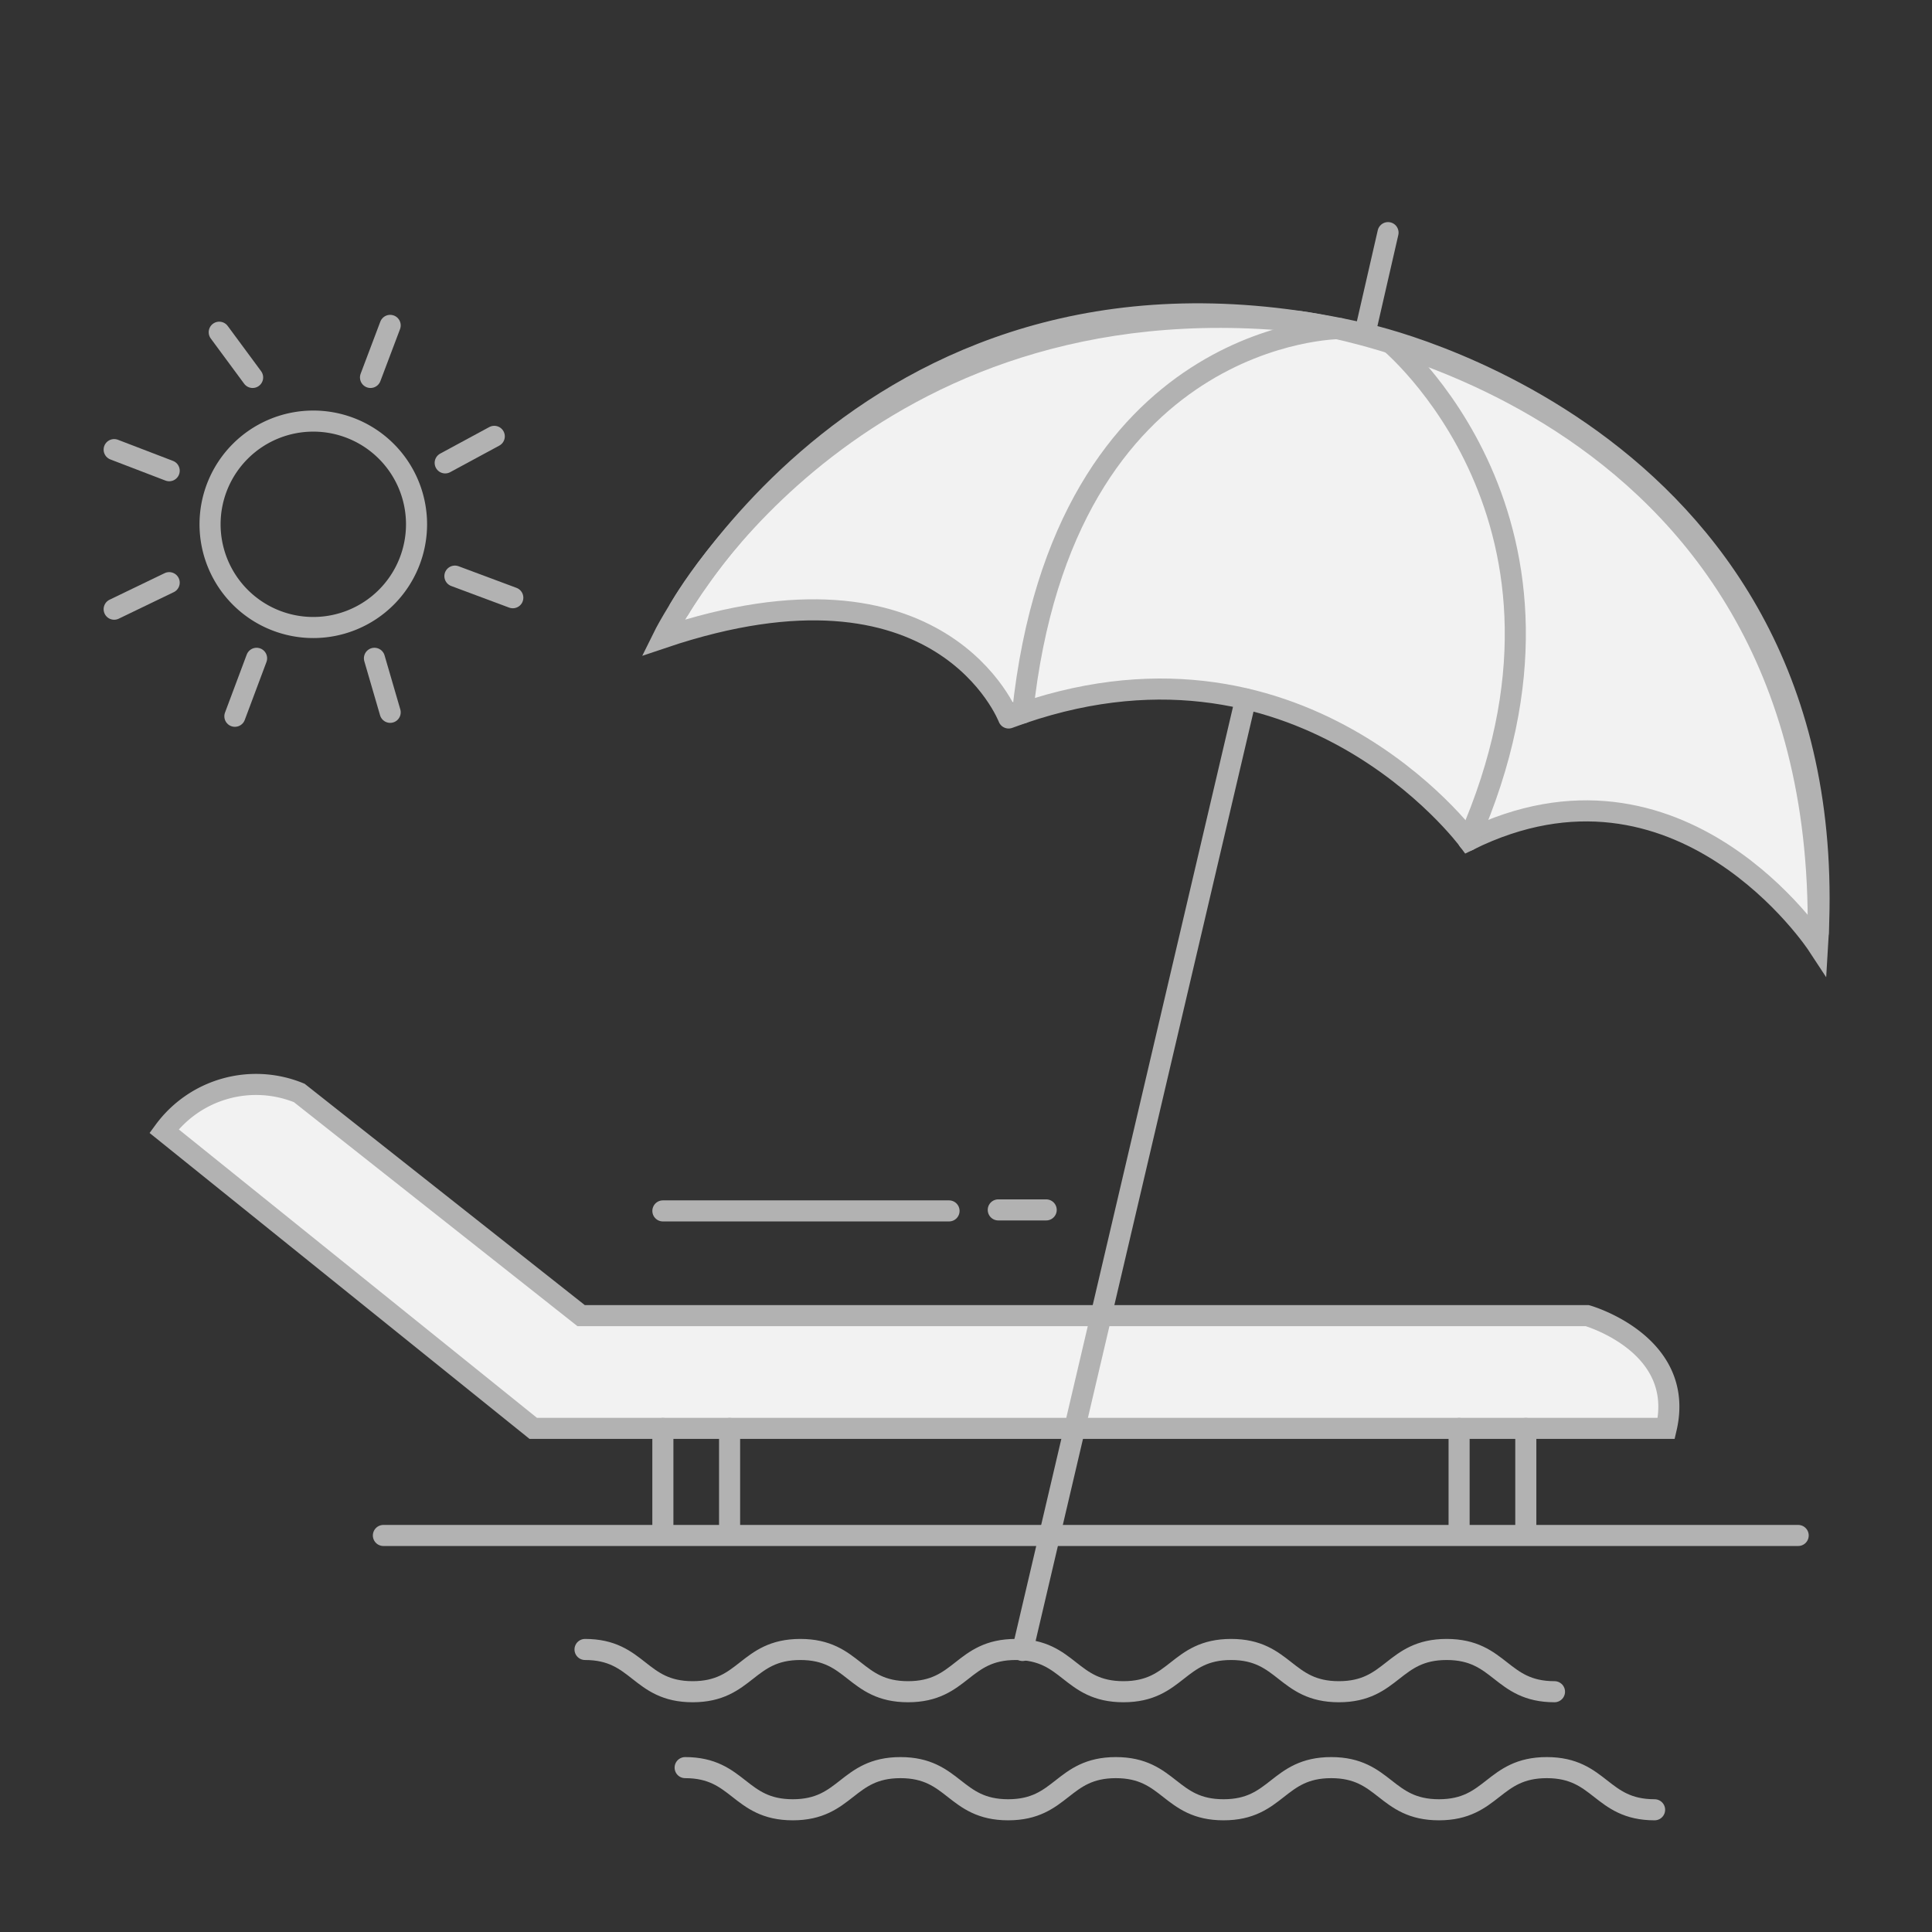 <svg xmlns="http://www.w3.org/2000/svg" width="110" height="110" viewBox="0 0 110 110">
  <rect x="0" y="0" width="110" height="110" fill="#333333" stroke="none"/>
  <g id="Group_3546" data-name="Group 3546" transform="translate(-135 -650)">
    <g id="Rectangle_249" data-name="Rectangle 249" transform="translate(135 650)" fill="#fff" stroke="#707070" stroke-width="1" opacity="0">
      <rect width="110" height="110" stroke="none"/>
      <rect x="0.5" y="0.5" width="109" height="109" fill="none"/>
    </g>
    <g id="Group_2489" data-name="Group 2489" transform="translate(141.5 663.245)">
      <path id="Path_486" data-name="Path 486" d="M-1294.287,2085.974H-1237s5.616,1.6,4.493,6.418h-64.507l-21.022-16.927a6.493,6.493,0,0,1,7.7-2.17Z" transform="translate(1320.876 -2024.311)" fill="#f2f2f2"/>
      <path id="Path_487" data-name="Path 487" d="M-1228.67,2072.265s-7.593-11.1-19.881-5.962c0,0-8.218-12.13-25.385-7.242,0,0-8.1-9.79-20.478-4.292,0,0,12.233-23.973,40.625-17.3C-1253.789,2037.474-1226.286,2045.426-1228.67,2072.265Z" transform="translate(1325.656 -2031.704)" fill="#f2f2f2"/>
      <path id="Path_488" data-name="Path 488" d="M-1293.641,2053.106s10.453-18.948,35.335-16.376c0,0,29.9,3.714,29.514,34.817" transform="translate(1325.812 -2031.666)" fill="none" stroke="#b2b2b2" stroke-linecap="round" stroke-miterlimit="10" stroke-width="1.2"/>
      <g id="Group_1446" data-name="Group 1446">
        <path id="Path_489" data-name="Path 489" d="M-1294.414,2054.764s11.731-23.859,39.965-17.3c0,0,27.563,5.781,25.78,34.791,0,0-7.82-11.929-19.881-5.962,0,0-9.677-13.124-26.179-6.96C-1274.729,2059.337-1278.508,2049.4-1294.414,2054.764Z" transform="translate(1325.656 -2031.699)" fill="none" stroke="#b2b2b2" stroke-linecap="round" stroke-miterlimit="10" stroke-width="1.2"/>
        <line id="Line_195" data-name="Line 195" x1="12.703" y2="54.175" transform="translate(51.72 26.551)" fill="none" stroke="#b2b2b2" stroke-linecap="round" stroke-miterlimit="10" stroke-width="1.2"/>
        <path id="Path_490" data-name="Path 490" d="M-1259.312,2037.02s-15.747,0-18.07,21.895" transform="translate(1329.102 -2031.559)" fill="none" stroke="#b2b2b2" stroke-linecap="round" stroke-miterlimit="10" stroke-width="1.2"/>
        <path id="Path_491" data-name="Path 491" d="M-1260.074,2037.6s12.595,10.254,4.575,28.445" transform="translate(1332.604 -2031.443)" fill="none" stroke="#b2b2b2" stroke-linecap="round" stroke-miterlimit="10" stroke-width="1.2"/>
        <line id="Line_196" data-name="Line 196" x1="1.323" y2="5.769" transform="translate(71.206)" fill="none" stroke="#b2b2b2" stroke-linecap="round" stroke-miterlimit="10" stroke-width="1.2"/>
        <g id="Group_1441" data-name="Group 1441" transform="translate(2.84 48.53)">
          <path id="Path_492" data-name="Path 492" d="M-1294.287,2085.974H-1237s5.616,1.6,4.493,6.418h-64.507l-21.022-16.927a6.493,6.493,0,0,1,7.7-2.17Z" transform="translate(1318.036 -2072.841)" fill="none" stroke="#b2b2b2" stroke-linecap="round" stroke-miterlimit="10" stroke-width="1.2"/>
          <line id="Line_197" data-name="Line 197" x2="80.552" transform="translate(12.489 25.648)" fill="none" stroke="#b2b2b2" stroke-linecap="round" stroke-miterlimit="10" stroke-width="1.2"/>
          <line id="Line_198" data-name="Line 198" x2="16.292" transform="translate(28.402 7.169)" fill="none" stroke="#b2b2b2" stroke-linecap="round" stroke-miterlimit="10" stroke-width="1.2"/>
          <line id="Line_199" data-name="Line 199" x2="2.729" transform="translate(47.497 7.112)" fill="none" stroke="#b2b2b2" stroke-linecap="round" stroke-miterlimit="10" stroke-width="1.2"/>
        </g>
        <line id="Line_200" data-name="Line 200" y2="5.702" transform="translate(31.241 68.082)" fill="none" stroke="#b2b2b2" stroke-linecap="round" stroke-miterlimit="10" stroke-width="1.2"/>
        <line id="Line_201" data-name="Line 201" y2="5.702" transform="translate(35.04 68.082)" fill="none" stroke="#b2b2b2" stroke-linecap="round" stroke-miterlimit="10" stroke-width="1.2"/>
        <line id="Line_202" data-name="Line 202" y2="5.702" transform="translate(76.575 68.082)" fill="none" stroke="#b2b2b2" stroke-linecap="round" stroke-miterlimit="10" stroke-width="1.2"/>
        <line id="Line_203" data-name="Line 203" y2="5.702" transform="translate(80.373 68.082)" fill="none" stroke="#b2b2b2" stroke-linecap="round" stroke-miterlimit="10" stroke-width="1.2"/>
        <g id="Group_1444" data-name="Group 1444" transform="translate(26.808 80.669)">
          <g id="Group_1442" data-name="Group 1442">
            <path id="Path_493" data-name="Path 493" d="M-1298.1,2099.571c3.065,0,3.065,2.405,6.128,2.405s3.066-2.405,6.132-2.405,3.065,2.405,6.131,2.405,3.066-2.405,6.131-2.405,3.067,2.405,6.133,2.405,3.065-2.405,6.13-2.405,3.067,2.405,6.135,2.405,3.07-2.405,6.138-2.405,3.07,2.405,6.139,2.405" transform="translate(1298.101 -2099.571)" fill="none" stroke="#b2b2b2" stroke-linecap="round" stroke-miterlimit="10" stroke-width="1.2"/>
          </g>
          <g id="Group_1443" data-name="Group 1443" transform="translate(5.701 6.727)">
            <path id="Path_494" data-name="Path 494" d="M-1293.359,2105.166c3.065,0,3.065,2.4,6.129,2.4s3.066-2.4,6.131-2.4,3.066,2.4,6.132,2.4,3.065-2.4,6.131-2.4,3.066,2.4,6.132,2.4,3.065-2.4,6.13-2.4,3.067,2.4,6.134,2.4,3.07-2.4,6.139-2.4,3.07,2.4,6.139,2.4" transform="translate(1293.359 -2105.166)" fill="none" stroke="#b2b2b2" stroke-linecap="round" stroke-miterlimit="10" stroke-width="1.2"/>
          </g>
        </g>
        <g id="Group_1445" data-name="Group 1445" transform="translate(0 5.281)">
          <path id="Path_495" data-name="Path 495" d="M-1304.1,2047.279a5.878,5.878,0,0,1-5.88,5.877,5.878,5.878,0,0,1-5.876-5.877,5.876,5.876,0,0,1,5.876-5.876A5.876,5.876,0,0,1-1304.1,2047.279Z" transform="translate(1321.316 -2035.954)" fill="none" stroke="#b2b2b2" stroke-linecap="round" stroke-miterlimit="10" stroke-width="1.2"/>
          <line id="Line_204" data-name="Line 204" y1="1.511" x2="2.795" transform="translate(18.847 6.318)" fill="none" stroke="#b2b2b2" stroke-linecap="round" stroke-miterlimit="10" stroke-width="1.2"/>
          <line id="Line_205" data-name="Line 205" x2="3.297" y2="1.23" transform="translate(19.4 14.276)" fill="none" stroke="#b2b2b2" stroke-linecap="round" stroke-miterlimit="10" stroke-width="1.2"/>
          <line id="Line_206" data-name="Line 206" x2="0.896" y2="3.076" transform="translate(14.819 18.955)" fill="none" stroke="#b2b2b2" stroke-linecap="round" stroke-miterlimit="10" stroke-width="1.2"/>
          <line id="Line_207" data-name="Line 207" x1="1.236" y2="3.301" transform="translate(6.873 18.955)" fill="none" stroke="#b2b2b2" stroke-linecap="round" stroke-miterlimit="10" stroke-width="1.2"/>
          <line id="Line_208" data-name="Line 208" y1="1.511" x2="3.133" transform="translate(0 14.648)" fill="none" stroke="#b2b2b2" stroke-linecap="round" stroke-miterlimit="10" stroke-width="1.2"/>
          <line id="Line_209" data-name="Line 209" x2="3.133" y2="1.202" transform="translate(0 7.073)" fill="none" stroke="#b2b2b2" stroke-linecap="round" stroke-miterlimit="10" stroke-width="1.2"/>
          <line id="Line_210" data-name="Line 210" x2="1.901" y2="2.575" transform="translate(5.982 0.389)" fill="none" stroke="#b2b2b2" stroke-linecap="round" stroke-miterlimit="10" stroke-width="1.2"/>
          <line id="Line_211" data-name="Line 211" x1="1.12" y2="2.964" transform="translate(14.595)" fill="none" stroke="#b2b2b2" stroke-linecap="round" stroke-miterlimit="10" stroke-width="1.2"/>
        </g>
      </g>
    </g>
  </g>
</svg>
